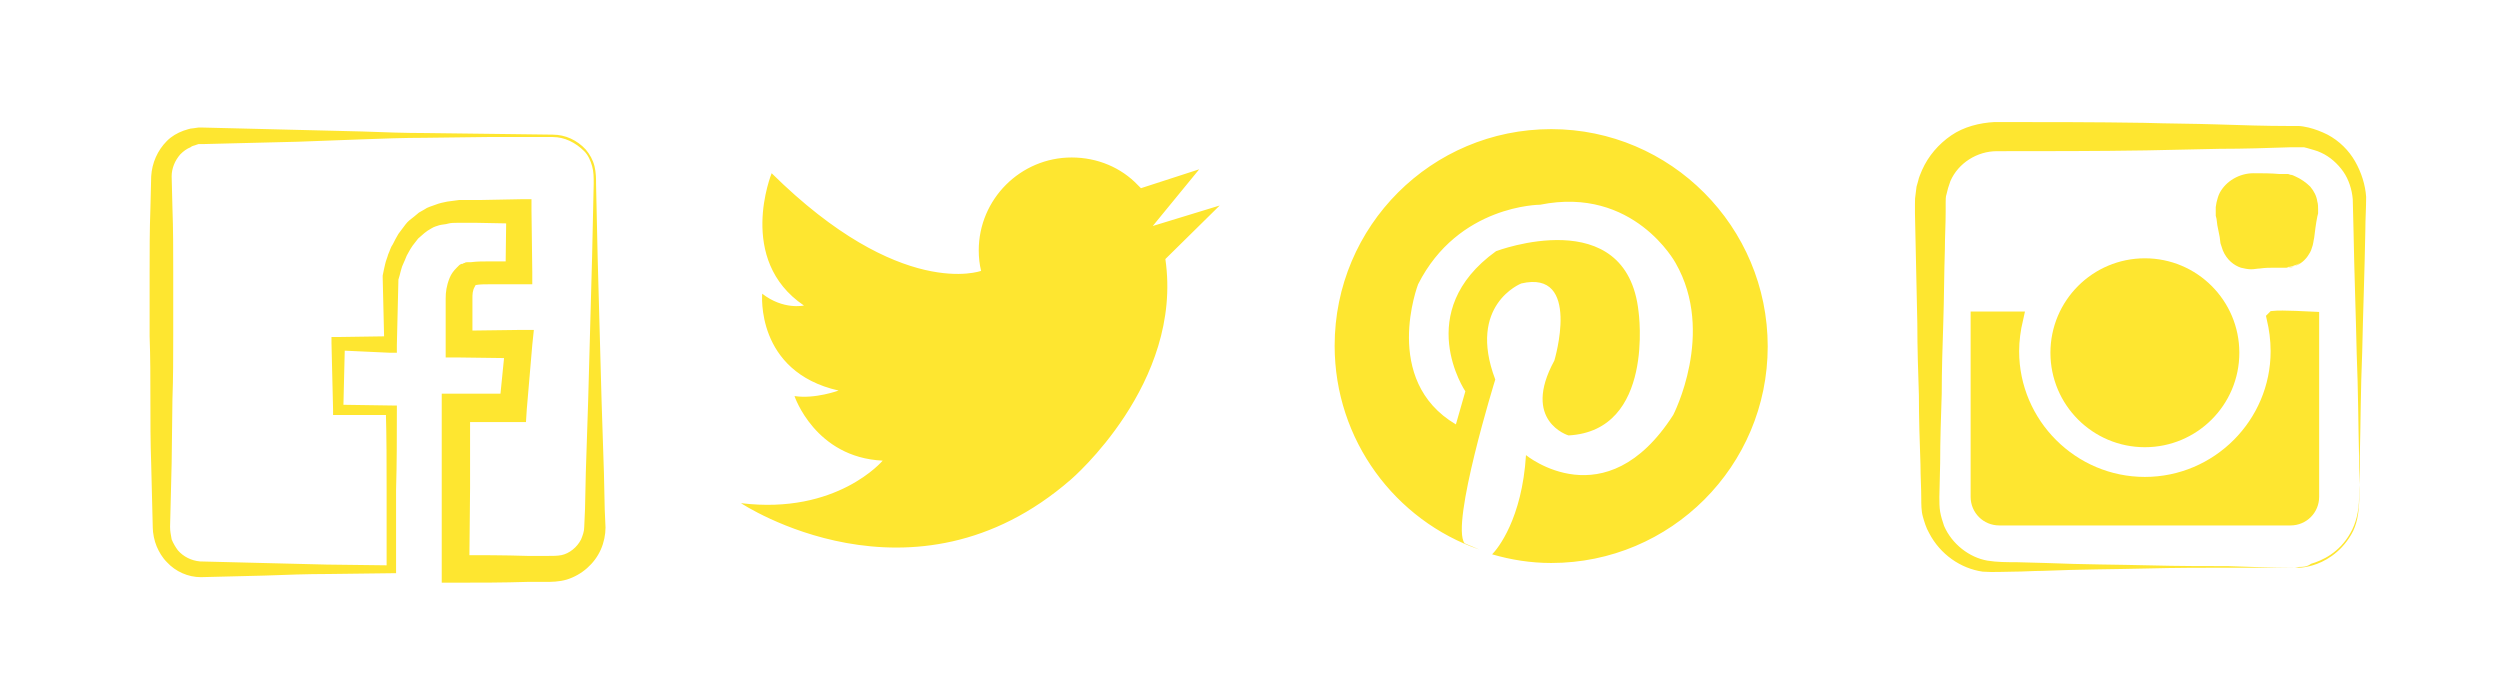 <svg xmlns="http://www.w3.org/2000/svg" width="317.5" height="88.9" viewBox="0 0 317.5 88.9"><style type="text/css">.st0{fill:#FEE630;} .st1{fill:#FEE630;stroke:#FEE630;stroke-width:2.791;stroke-miterlimit:10;} .st2{fill:#FEE630;stroke:#FEE630;stroke-width:1.861;stroke-miterlimit:10;}</style><g id="Graphics"><path class="st0" d="M70.2 17.4h-8.1l-8.1.1c-2.7 0-5.4.1-8.1.2l-8.1.3-8.1.2-4 .1h-.5l-.3.1c-.2.1-.5.1-.7.3-.5.2-.9.5-1.3.9-.7.8-1.1 1.8-1.1 2.8l.1 4c.1 2.7.1 5.4.1 8.1v8.1c0 2.7 0 5.4-.1 8.1l-.1 8.1-.2 8.1c0 .6.1 1 .2 1.6.2.5.5 1 .8 1.4.7.8 1.7 1.3 2.8 1.4l8 .2 8.1.2 8.1.1-.5.5v-10.1c0-3.4 0-6.7-.1-10.1l.6.6h-7.3v-.7l-.2-8.4v-.8h.8l6.8-.1-.9.9-.2-8.4v-.2c.1-.5.2-1 .3-1.4.1-.5.3-.9.4-1.3.2-.4.3-.9.6-1.3.2-.4.4-.8.7-1.3l.9-1.2c.3-.4.7-.7 1.1-1l.6-.5.7-.4c.4-.3.9-.4 1.4-.6.5-.2 1-.3 1.5-.4l1.5-.2h2.6l5.2-.1h1.4v1.5l.1 7.8v1.5h-5.4c-.6 0-1.3 0-1.8.1h-.1s.1 0 .2-.1h.2-.1c-.1.1-.1 0-.1 0-.1.1-.1.1-.2.3-.3.5-.3 1-.3 1.5v5.8l-1.7-1.7 7.6-.1h1.9l-.2 1.9-.7 8.2-.1 1.6h-8.9l1.8-1.8v10.2l-.1 10.2-1.7-1.7c3.1 0 6.1 0 9.2.1h2.3c.8 0 1.4 0 1.9-.1 1-.2 2-1 2.5-2 .2-.5.4-1 .4-1.6l.1-2.3.1-4.6.3-9.2.5-18.3.2-9.2c0-.8 0-1.5-.2-2.2-.2-.7-.5-1.4-1-1.9-1.1-1.1-2.5-1.8-4-1.8zm0-.3c1.6 0 3.1.7 4.2 1.9.5.6.9 1.3 1.1 2.1.2.8.2 1.6.2 2.3l.2 9.2.5 18.3.3 9.2.1 4.6.1 2.3c0 .9-.2 1.9-.6 2.8-.8 1.8-2.4 3.2-4.3 3.8-1 .3-2 .3-2.7.3h-2.3c-3.1.1-6.1.1-9.2.1h-1.7v-24h9.1l-1.8 1.6.8-8 1.7 1.9-7.6-.1h-1.7v-7.5c0-.8.1-1.6.5-2.6.2-.5.5-.9.9-1.3l.3-.3c.1-.1.3-.2.4-.2h.1l.1-.1h.1c.1-.1.3-.1.4-.1h.4c.8-.1 1.4-.1 2.1-.1h3.9l-1.6 1.5.1-7.8 1.5 1.5-5.2-.1h-2.6c-.4 0-.7 0-1.1.1-.3.1-.7.1-1.1.2-.3.1-.7.2-1 .4l-.5.3-.4.3-.8.7-.7.9c-.2.3-.4.6-.6 1-.2.3-.3.7-.5 1.1-.2.4-.3.7-.4 1.1-.1.4-.2.8-.3 1.1v-.1l-.2 8.4v1h-.9l-6.5-.3.8-.8-.2 8.3-.6-.6 6.8.1h.6v.6c0 3.4 0 6.7-.1 10.1v10.6h-.5l-8.1.1c-2.7 0-5.4.1-8.1.2l-8.1.2c-1.6 0-3.2-.7-4.3-1.9-.6-.6-1-1.3-1.3-2-.3-.7-.5-1.7-.5-2.4l-.2-8.1c-.1-2.7-.1-5.4-.1-8.1 0-2.7 0-5.4-.1-8.1v-8.1c0-2.7 0-5.4.1-8.1l.1-4.1c.1-1.7.8-3.3 2-4.5.6-.6 1.3-1 2.1-1.3.4-.1.8-.3 1.2-.3l.7-.1h.5l4.1.1 8.1.2 8.1.2c2.7.1 5.4.2 8.1.2l8.1.1 8 .1zM144.9 23.9l-.4-.4c-2.1-2.2-5.1-3.5-8.4-3.5-6.5 0-11.8 5.3-11.8 11.8 0 .9.1 1.8.3 2.6 0 0-10.2 3.8-26.6-12.4 0 0-4.5 11 4.1 16.8 0 0-2.6.6-5.3-1.5 0 0-.9 9.9 9.7 12.3 0 0-3 1.1-5.6.7 0 0 2.6 7.8 11.2 8.2 0 0-5.8 6.9-18 5.4 0 0 21.8 14.5 41.9-3 0 0 14.3-12.2 12-28l6.9-6.8-8.5 2.6 5.9-7.2-7.4 2.4zM197 16.4c-15.2 0-27.5 12.3-27.5 27.5 0 12 7.7 22.2 18.4 25.9l-1.9-.8c-1.8-2.4 3.9-20.8 3.9-20.8-3.6-9.5 3.3-12.2 3.3-12.2 7.7-1.8 4.2 9.8 4.2 9.8-4.2 7.7 1.8 9.5 1.8 9.5 11-.6 8.9-15.7 8.9-15.7-1.5-14-18.1-7.7-18.1-7.7-10.7 7.7-3.9 17.8-3.9 17.8l-1.2 4.2c-9.5-5.6-4.8-17.8-4.8-17.8 5.1-10.1 15.5-10.1 15.5-10.1 11.9-2.4 17.2 7.4 17.2 7.4 5.1 8.9-.3 19.3-.3 19.3-8.6 13.4-18.7 5.1-18.7 5.1-.5 8.1-3.6 11.9-4.3 12.6 2.4.7 4.9 1.1 7.5 1.1 15.2 0 27.5-12.3 27.5-27.5s-12.3-27.6-27.5-27.6zM291.4 72.1h-8.8c-2.8 0-6.2 0-10.1.1-3.9.1-8.3.1-13.1.3-1.2 0-2.4.1-3.7.1-1.2 0-2.5.1-3.9 0-2.8-.4-5.4-2.2-6.8-4.9-.4-.7-.6-1.4-.8-2.1-.2-.7-.2-1.6-.2-2.3 0-1.4-.1-2.8-.1-4.3-.1-2.9-.2-5.8-.2-8.8-.1-3-.2-6-.2-9.1l-.2-9.3-.1-4.7v-1.2c0-.6 0-.8.1-1.4l.1-.8.2-.7c.1-.5.3-.9.5-1.4.8-1.8 2.1-3.3 3.7-4.4 1.6-1.1 3.6-1.6 5.5-1.7 6.4 0 12.8 0 19 .1 3.1.1 6.3.1 9.3.2 3.1.1 6.1.2 9.1.2h1.2c.3 0 .9.1 1.3.2.8.2 1.6.5 2.4.9 1.5.8 2.7 2 3.5 3.4.8 1.4 1.3 3 1.4 4.5 0 1.5-.1 2.8-.1 4.2-.1 5.5-.3 10.7-.4 15.5-.2 4.8-.2 9.2-.3 13.1 0 1.9-.1 3.8-.1 5.4 0 1.7-.4 3.3-1.1 4.5-1.4 2.5-3.6 3.5-5 3.9-.5.4-1.1.4-1.5.4-.4.1-.6.1-.6.1zm0 0h.6c.4 0 1-.1 1.7-.3 1.4-.4 3.5-1.5 4.9-3.9 1.5-2.5.9-6 1-9.9-.1-3.9-.1-8.3-.3-13.1-.1-4.8-.3-10-.4-15.5l-.1-4.1c-.1-1.2-.5-2.5-1.2-3.5s-1.7-1.9-2.8-2.4c-.6-.3-1.2-.4-1.8-.6l-.4-.1h-1.6c-3 .1-6 .2-9.1.2l-9.3.2c-6.3.1-12.7.1-19 .1-2.5 0-4.9 1.5-5.9 3.8l-.3.9-.1.4-.1.4c-.1.2-.1.8-.1 1v1.2c0 1.6-.1 3.2-.1 4.7-.1 3.1-.1 6.3-.2 9.3-.1 3.1-.2 6.1-.2 9.1-.1 3-.2 5.9-.2 8.8l-.1 4.3c0 .7 0 1.3.1 1.9.1.6.3 1.2.5 1.8 1 2.3 3.2 4 5.5 4.4 1.2.2 2.5.2 3.7.2l3.7.1c4.8.2 9.2.2 13.1.3 3.9.1 7.3.1 10.1.1 5.2.2 8.4.2 8.4.2zM290.3 34h-4.1c-1.8 0-3.3-1.5-3.3-3.3v-3.6c0-1.8 1.5-3.3 3.3-3.3h4.1c1.8 0 3.3 1.5 3.3 3.3v3.6c0 1.9-1.5 3.3-3.3 3.3zM290.3 34h-1.5c-.5 0-1.1 0-1.8.1-.3 0-.7.1-1.1.1-.4 0-.9-.1-1.3-.2-.9-.3-1.8-1-2.3-2.2l-.3-.9-.1-.8-.3-1.5-.1-.8-.1-.4v-1.1l.1-.6c.1-.4.2-.8.4-1.2.8-1.5 2.5-2.5 4.3-2.5 1.1 0 2.2 0 3.3.1h1.1l.3.1c.2 0 .4.1.6.2.7.3 1.4.8 1.9 1.3.5.6.8 1.2.9 1.9.1.3.1.7.1 1v.5l-.1.4c-.2 1-.3 1.9-.4 2.7-.1.4-.1.8-.3 1.3-.1.4-.3.7-.5 1-.4.6-.9.9-1.4 1.1-.5.2-.8.3-1.1.3-.1.1-.3.1-.3.1zm0 0h.4c.3 0 .6-.1 1.1-.4.4-.2.9-.6 1.2-1.2.3-.6.4-1.3.2-2.1-.1-.8-.3-1.8-.4-2.7l-.1-.4-.1-.3-.2-.5c-.2-.3-.5-.5-.7-.7-.3-.2-.6-.3-.9-.3h-1.3.1c-1.1.1-2.2.1-3.3.1-.5 0-1 .2-1.3.6-.1.1-.2.2-.2.3l-.1.2v.7-.1l-.1.4-.1.8-.3 1.5c-.1.6-.2.9-.2 1.3 0 .7.5 1.5 1.1 1.9.3.2.7.4 1 .5.4.1.7.1 1.1.1.7.1 1.3.1 1.8.1.8.2 1.3.2 1.3.2z"/><circle class="st1" cx="272.4" cy="44.8" r="10.6"/><path class="st0" d="M288.8 40.4M256 40.5"/><path class="st2" d="M288.8 40.4c.3 1.3.5 2.7.5 4.2 0 9.3-7.6 16.9-16.9 16.9-9.3 0-16.9-7.6-16.9-16.9 0-1.4.2-2.8.5-4.1h-4.8v22.6c0 1.5 1.2 2.7 2.7 2.7h37c1.5 0 2.7-1.2 2.7-2.7v-22.6s-3.9-.2-4.8-.1z"/></g></svg>
